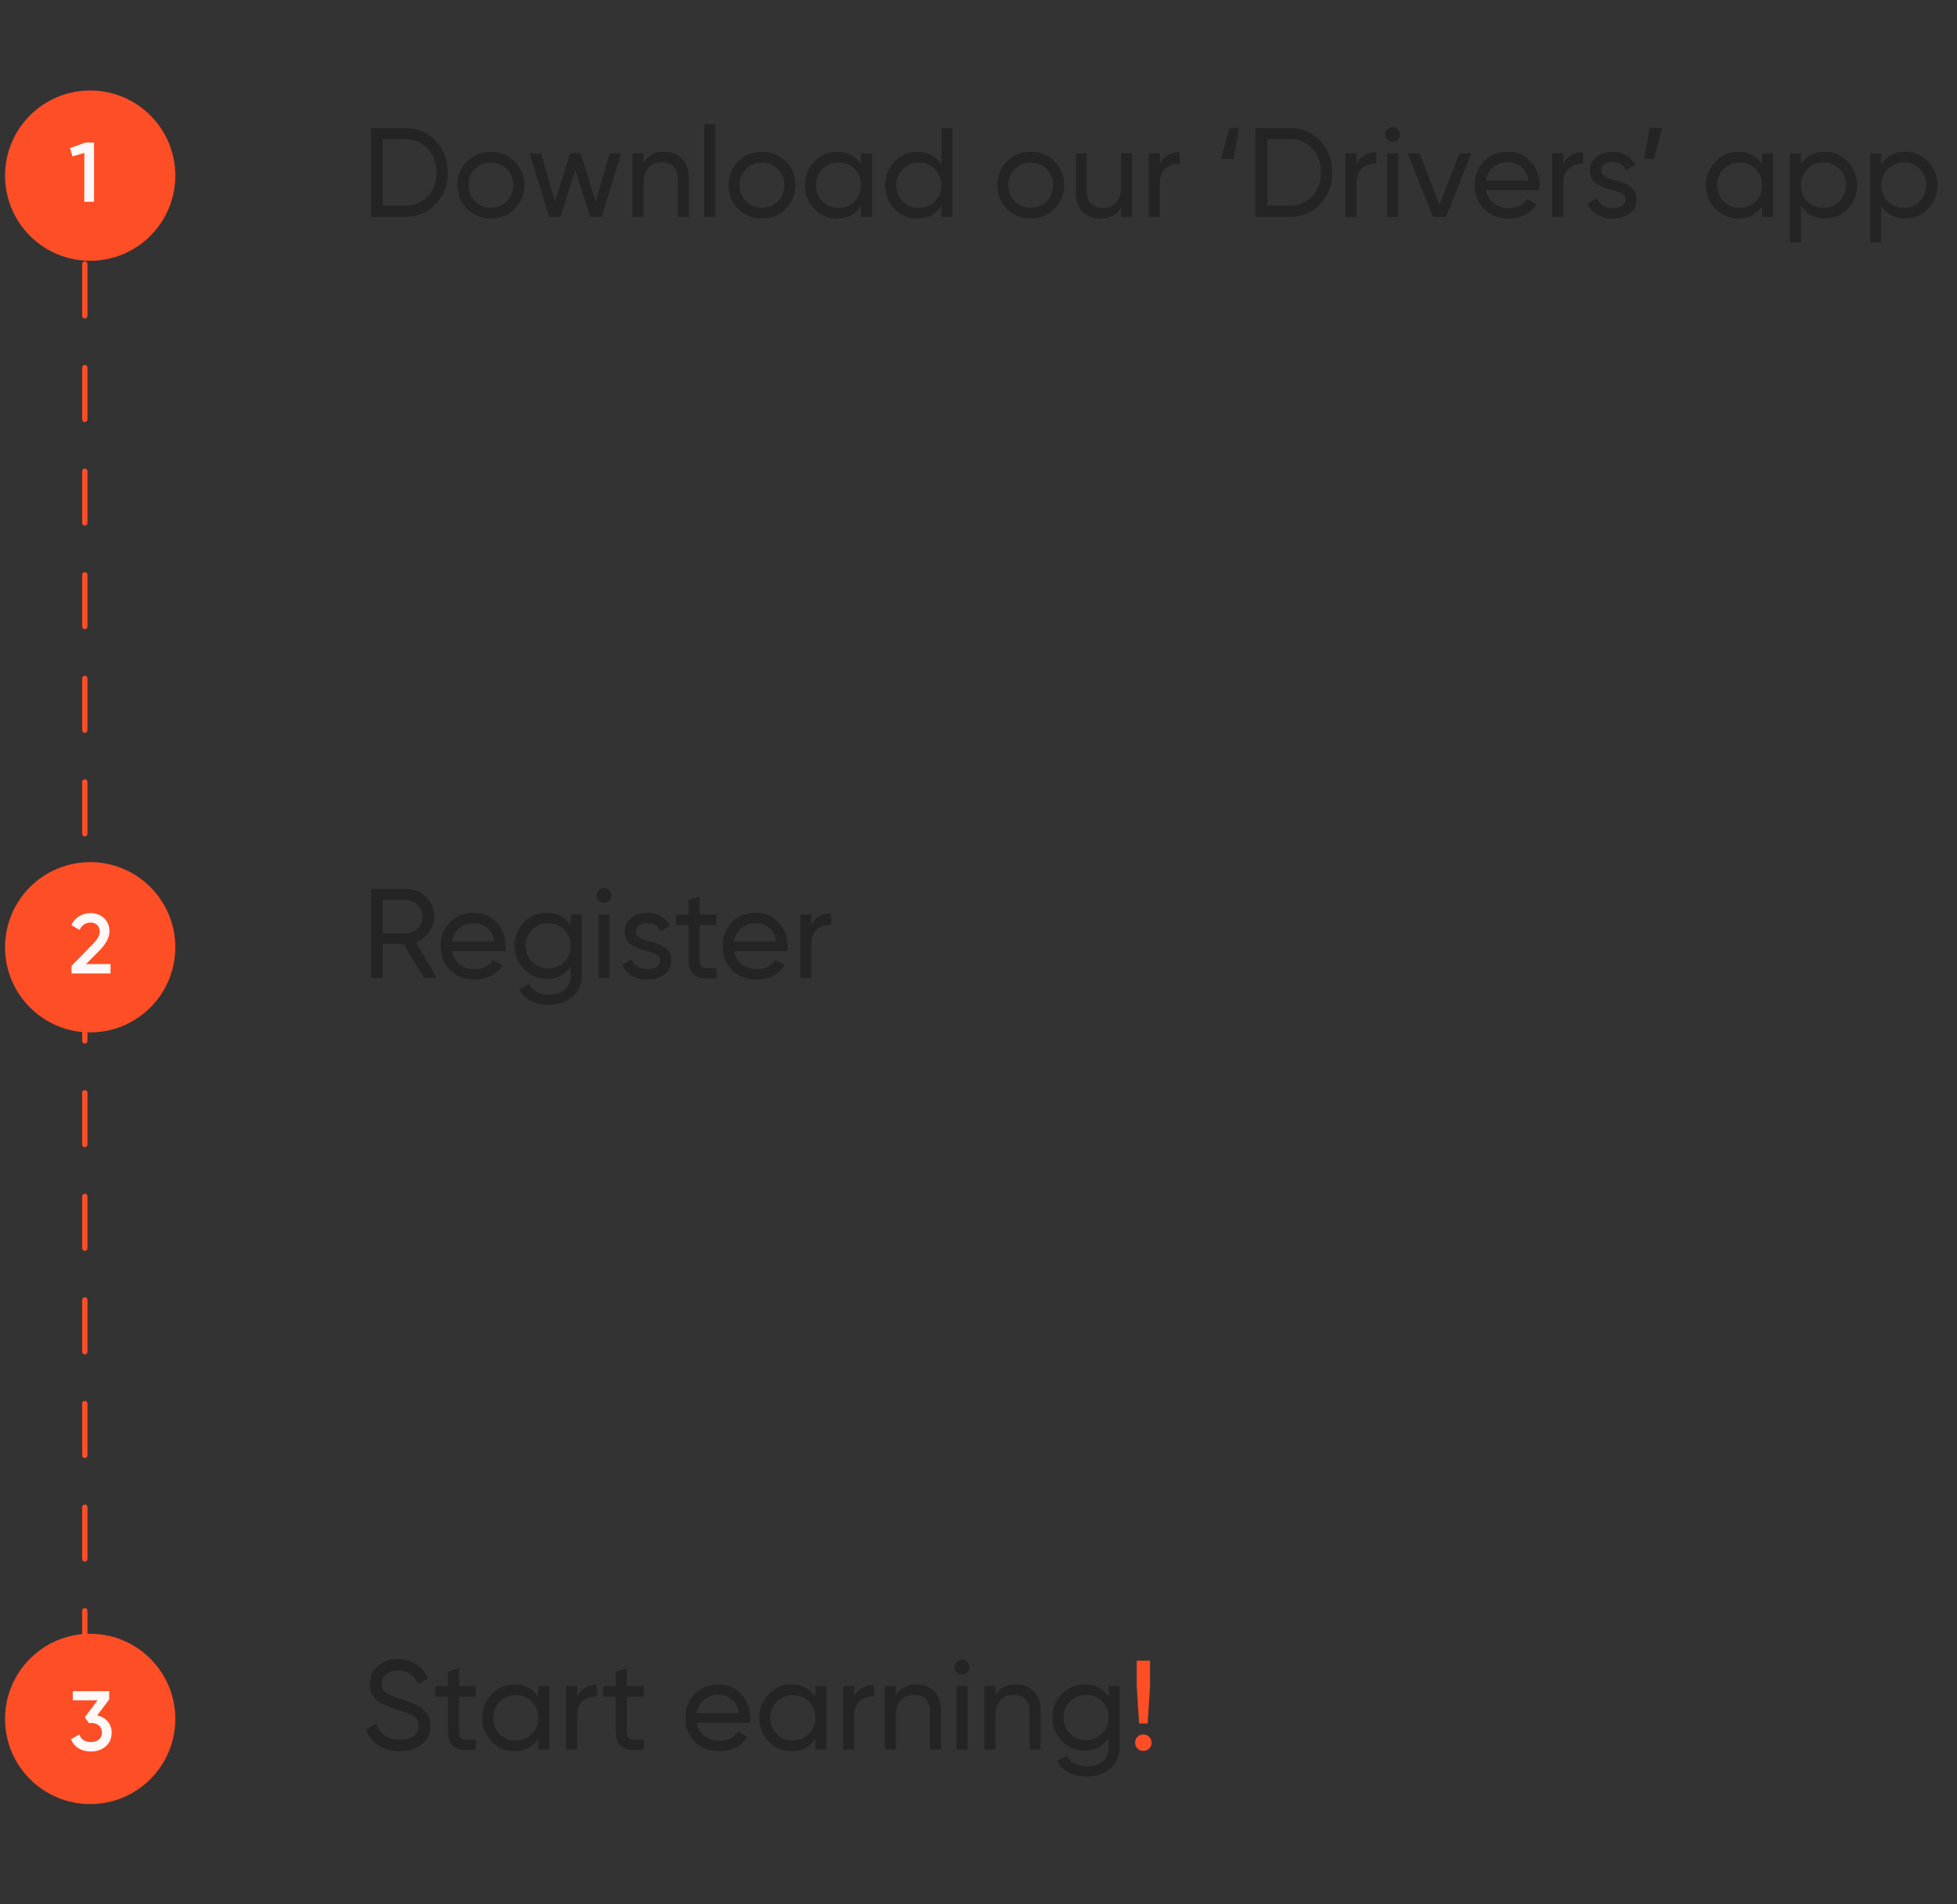 <svg width="370" height="360" viewBox="0 0 370 360" fill="none" xmlns="http://www.w3.org/2000/svg">
<rect x="0" y="0" width="370" height="360" fill="#333333" stroke="none"/>
<path d="M70.144 24.2H76.696C78.968 24.2 80.864 25.016 82.384 26.648C83.904 28.264 84.664 30.248 84.664 32.6C84.664 34.936 83.904 36.928 82.384 38.576C80.864 40.192 78.968 41 76.696 41H70.144V24.2ZM72.376 38.888H76.696C78.408 38.888 79.808 38.288 80.896 37.088C81.984 35.872 82.528 34.376 82.528 32.6C82.528 30.824 81.984 29.328 80.896 28.112C79.808 26.912 78.408 26.312 76.696 26.312H72.376V38.888ZM97.282 39.488C96.066 40.704 94.57 41.312 92.794 41.312C91.018 41.312 89.522 40.704 88.306 39.488C87.09 38.272 86.482 36.776 86.482 35C86.482 33.224 87.09 31.728 88.306 30.512C89.522 29.296 91.018 28.688 92.794 28.688C94.57 28.688 96.066 29.296 97.282 30.512C98.514 31.744 99.13 33.24 99.13 35C99.13 36.76 98.514 38.256 97.282 39.488ZM92.794 39.272C93.994 39.272 95.002 38.864 95.818 38.048C96.634 37.232 97.042 36.216 97.042 35C97.042 33.784 96.634 32.768 95.818 31.952C95.002 31.136 93.994 30.728 92.794 30.728C91.61 30.728 90.61 31.136 89.794 31.952C88.978 32.768 88.57 33.784 88.57 35C88.57 36.216 88.978 37.232 89.794 38.048C90.61 38.864 91.61 39.272 92.794 39.272ZM112.619 38.144L115.259 29H117.443L113.723 41H111.587L108.779 32.12L105.971 41H103.835L100.115 29H102.299L104.939 38.12L107.771 29H109.787L112.619 38.144ZM125.568 28.688C126.976 28.688 128.104 29.136 128.952 30.032C129.8 30.912 130.224 32.112 130.224 33.632V41H128.136V33.752C128.136 32.792 127.872 32.04 127.344 31.496C126.816 30.952 126.088 30.68 125.16 30.68C124.088 30.68 123.24 31.016 122.616 31.688C121.992 32.344 121.68 33.328 121.68 34.64V41H119.592V29H121.68V30.728C122.512 29.368 123.808 28.688 125.568 28.688ZM135.227 41H133.139V23.48H135.227V41ZM148.54 39.488C147.324 40.704 145.828 41.312 144.052 41.312C142.276 41.312 140.78 40.704 139.564 39.488C138.348 38.272 137.74 36.776 137.74 35C137.74 33.224 138.348 31.728 139.564 30.512C140.78 29.296 142.276 28.688 144.052 28.688C145.828 28.688 147.324 29.296 148.54 30.512C149.772 31.744 150.388 33.24 150.388 35C150.388 36.76 149.772 38.256 148.54 39.488ZM144.052 39.272C145.252 39.272 146.26 38.864 147.076 38.048C147.892 37.232 148.3 36.216 148.3 35C148.3 33.784 147.892 32.768 147.076 31.952C146.26 31.136 145.252 30.728 144.052 30.728C142.868 30.728 141.868 31.136 141.052 31.952C140.236 32.768 139.828 33.784 139.828 35C139.828 36.216 140.236 37.232 141.052 38.048C141.868 38.864 142.868 39.272 144.052 39.272ZM162.786 31.064V29H164.874V41H162.786V38.936C161.762 40.52 160.25 41.312 158.25 41.312C156.554 41.312 155.122 40.704 153.954 39.488C152.77 38.256 152.178 36.76 152.178 35C152.178 33.256 152.77 31.768 153.954 30.536C155.138 29.304 156.57 28.688 158.25 28.688C160.25 28.688 161.762 29.48 162.786 31.064ZM158.514 39.296C159.73 39.296 160.746 38.888 161.562 38.072C162.378 37.224 162.786 36.2 162.786 35C162.786 33.784 162.378 32.768 161.562 31.952C160.746 31.12 159.73 30.704 158.514 30.704C157.314 30.704 156.306 31.12 155.49 31.952C154.674 32.768 154.266 33.784 154.266 35C154.266 36.2 154.674 37.224 155.49 38.072C156.306 38.888 157.314 39.296 158.514 39.296ZM177.973 31.064V24.2H180.061V41H177.973V38.936C176.949 40.52 175.437 41.312 173.437 41.312C171.741 41.312 170.309 40.704 169.141 39.488C167.957 38.256 167.365 36.76 167.365 35C167.365 33.256 167.957 31.768 169.141 30.536C170.325 29.304 171.757 28.688 173.437 28.688C175.437 28.688 176.949 29.48 177.973 31.064ZM173.701 39.296C174.917 39.296 175.933 38.888 176.749 38.072C177.565 37.224 177.973 36.2 177.973 35C177.973 33.784 177.565 32.768 176.749 31.952C175.933 31.12 174.917 30.704 173.701 30.704C172.501 30.704 171.493 31.12 170.677 31.952C169.861 32.768 169.453 33.784 169.453 35C169.453 36.2 169.861 37.224 170.677 38.072C171.493 38.888 172.501 39.296 173.701 39.296ZM199.353 39.488C198.137 40.704 196.641 41.312 194.865 41.312C193.089 41.312 191.593 40.704 190.377 39.488C189.161 38.272 188.553 36.776 188.553 35C188.553 33.224 189.161 31.728 190.377 30.512C191.593 29.296 193.089 28.688 194.865 28.688C196.641 28.688 198.137 29.296 199.353 30.512C200.585 31.744 201.201 33.24 201.201 35C201.201 36.76 200.585 38.256 199.353 39.488ZM194.865 39.272C196.065 39.272 197.073 38.864 197.889 38.048C198.705 37.232 199.113 36.216 199.113 35C199.113 33.784 198.705 32.768 197.889 31.952C197.073 31.136 196.065 30.728 194.865 30.728C193.681 30.728 192.681 31.136 191.865 31.952C191.049 32.768 190.641 33.784 190.641 35C190.641 36.216 191.049 37.232 191.865 38.048C192.681 38.864 193.681 39.272 194.865 39.272ZM211.942 35.36V29H214.03V41H211.942V39.272C211.11 40.632 209.814 41.312 208.054 41.312C206.646 41.312 205.518 40.872 204.67 39.992C203.822 39.096 203.398 37.888 203.398 36.368V29H205.486V36.248C205.486 37.208 205.75 37.96 206.278 38.504C206.806 39.048 207.534 39.32 208.462 39.32C209.534 39.32 210.382 38.992 211.006 38.336C211.63 37.664 211.942 36.672 211.942 35.36ZM219.297 29V31.016C219.985 29.528 221.233 28.784 223.041 28.784V30.968C222.017 30.92 221.137 31.192 220.401 31.784C219.665 32.376 219.297 33.328 219.297 34.64V41H217.209V29H219.297ZM233.268 30.032H230.868L232.428 24.2H234.228L233.268 30.032ZM237.37 24.2H243.922C246.194 24.2 248.09 25.016 249.61 26.648C251.13 28.264 251.89 30.248 251.89 32.6C251.89 34.936 251.13 36.928 249.61 38.576C248.09 40.192 246.194 41 243.922 41H237.37V24.2ZM239.602 38.888H243.922C245.634 38.888 247.034 38.288 248.122 37.088C249.21 35.872 249.754 34.376 249.754 32.6C249.754 30.824 249.21 29.328 248.122 28.112C247.034 26.912 245.634 26.312 243.922 26.312H239.602V38.888ZM256.469 29V31.016C257.157 29.528 258.405 28.784 260.213 28.784V30.968C259.189 30.92 258.309 31.192 257.573 31.784C256.837 32.376 256.469 33.328 256.469 34.64V41H254.381V29H256.469ZM263.312 26.816C262.912 26.816 262.576 26.68 262.304 26.408C262.032 26.136 261.896 25.808 261.896 25.424C261.896 25.04 262.032 24.712 262.304 24.44C262.576 24.152 262.912 24.008 263.312 24.008C263.696 24.008 264.024 24.152 264.296 24.44C264.568 24.712 264.704 25.04 264.704 25.424C264.704 25.808 264.568 26.136 264.296 26.408C264.024 26.68 263.696 26.816 263.312 26.816ZM264.344 41H262.256V29H264.344V41ZM272.161 38.768L275.929 29H278.185L273.385 41H270.937L266.137 29H268.393L272.161 38.768ZM291.002 35.96H280.946C281.154 37.016 281.642 37.848 282.41 38.456C283.178 39.048 284.138 39.344 285.29 39.344C286.874 39.344 288.026 38.76 288.746 37.592L290.522 38.6C289.338 40.408 287.578 41.312 285.242 41.312C283.354 41.312 281.802 40.72 280.586 39.536C279.402 38.32 278.81 36.808 278.81 35C278.81 33.176 279.394 31.672 280.562 30.488C281.73 29.288 283.242 28.688 285.098 28.688C286.858 28.688 288.29 29.312 289.394 30.56C290.514 31.776 291.074 33.264 291.074 35.024C291.074 35.328 291.05 35.64 291.002 35.96ZM285.098 30.656C283.994 30.656 283.066 30.968 282.314 31.592C281.578 32.216 281.122 33.064 280.946 34.136H288.962C288.786 33.032 288.346 32.176 287.642 31.568C286.938 30.96 286.09 30.656 285.098 30.656ZM295.563 29V31.016C296.251 29.528 297.499 28.784 299.307 28.784V30.968C298.283 30.92 297.403 31.192 296.667 31.784C295.931 32.376 295.563 33.328 295.563 34.64V41H293.475V29H295.563ZM302.704 32.24C302.704 33.008 303.496 33.608 305.08 34.04C305.672 34.168 306.168 34.304 306.568 34.448C306.984 34.576 307.432 34.776 307.912 35.048C308.408 35.32 308.784 35.68 309.04 36.128C309.296 36.576 309.424 37.104 309.424 37.712C309.424 38.8 309 39.672 308.152 40.328C307.304 40.984 306.232 41.312 304.936 41.312C303.784 41.312 302.784 41.064 301.936 40.568C301.104 40.056 300.512 39.368 300.16 38.504L301.96 37.472C302.152 38.048 302.512 38.504 303.04 38.84C303.568 39.176 304.2 39.344 304.936 39.344C305.656 39.344 306.232 39.208 306.664 38.936C307.096 38.664 307.312 38.256 307.312 37.712C307.312 36.896 306.52 36.304 304.936 35.936C304.408 35.792 304.008 35.68 303.736 35.6C303.464 35.52 303.088 35.376 302.608 35.168C302.144 34.96 301.792 34.744 301.552 34.52C301.312 34.28 301.088 33.968 300.88 33.584C300.688 33.184 300.592 32.744 300.592 32.264C300.592 31.224 300.992 30.368 301.792 29.696C302.608 29.024 303.624 28.688 304.84 28.688C305.816 28.688 306.68 28.912 307.432 29.36C308.2 29.792 308.776 30.4 309.16 31.184L307.408 32.168C306.976 31.144 306.12 30.632 304.84 30.632C304.232 30.632 303.72 30.776 303.304 31.064C302.904 31.352 302.704 31.744 302.704 32.24ZM311.867 24.176H314.267L312.707 30.008H310.907L311.867 24.176ZM333.153 31.064V29H335.241V41H333.153V38.936C332.129 40.52 330.617 41.312 328.617 41.312C326.921 41.312 325.489 40.704 324.321 39.488C323.137 38.256 322.545 36.76 322.545 35C322.545 33.256 323.137 31.768 324.321 30.536C325.505 29.304 326.937 28.688 328.617 28.688C330.617 28.688 332.129 29.48 333.153 31.064ZM328.881 39.296C330.097 39.296 331.113 38.888 331.929 38.072C332.745 37.224 333.153 36.2 333.153 35C333.153 33.784 332.745 32.768 331.929 31.952C331.113 31.12 330.097 30.704 328.881 30.704C327.681 30.704 326.673 31.12 325.857 31.952C325.041 32.768 324.633 33.784 324.633 35C324.633 36.2 325.041 37.224 325.857 38.072C326.673 38.888 327.681 39.296 328.881 39.296ZM345.028 28.688C346.708 28.688 348.14 29.304 349.324 30.536C350.508 31.768 351.1 33.256 351.1 35C351.1 36.76 350.508 38.256 349.324 39.488C348.156 40.704 346.724 41.312 345.028 41.312C343.044 41.312 341.532 40.52 340.492 38.936V45.8H338.404V29H340.492V31.064C341.532 29.48 343.044 28.688 345.028 28.688ZM344.764 39.296C345.964 39.296 346.972 38.888 347.788 38.072C348.604 37.224 349.012 36.2 349.012 35C349.012 33.784 348.604 32.768 347.788 31.952C346.972 31.12 345.964 30.704 344.764 30.704C343.548 30.704 342.532 31.12 341.716 31.952C340.9 32.768 340.492 33.784 340.492 35C340.492 36.2 340.9 37.224 341.716 38.072C342.532 38.888 343.548 39.296 344.764 39.296ZM360.216 28.688C361.896 28.688 363.328 29.304 364.512 30.536C365.696 31.768 366.288 33.256 366.288 35C366.288 36.76 365.696 38.256 364.512 39.488C363.344 40.704 361.912 41.312 360.216 41.312C358.232 41.312 356.72 40.52 355.68 38.936V45.8H353.592V29H355.68V31.064C356.72 29.48 358.232 28.688 360.216 28.688ZM359.952 39.296C361.152 39.296 362.16 38.888 362.976 38.072C363.792 37.224 364.2 36.2 364.2 35C364.2 33.784 363.792 32.768 362.976 31.952C362.16 31.12 361.152 30.704 359.952 30.704C358.736 30.704 357.72 31.12 356.904 31.952C356.088 32.768 355.68 33.784 355.68 35C355.68 36.2 356.088 37.224 356.904 38.072C357.72 38.888 358.736 39.296 359.952 39.296Z" fill="#242424"/>
<path d="M82.576 184.863H80.104L76.336 178.431H72.376V184.863H70.144V168.063H76.864C78.304 168.063 79.536 168.575 80.56 169.599C81.584 170.607 82.096 171.831 82.096 173.271C82.096 174.359 81.768 175.351 81.112 176.247C80.44 177.159 79.608 177.791 78.616 178.143L82.576 184.863ZM76.864 170.151H72.376V176.415H76.864C77.696 176.415 78.4 176.111 78.976 175.503C79.568 174.895 79.864 174.151 79.864 173.271C79.864 172.391 79.568 171.655 78.976 171.063C78.4 170.455 77.696 170.151 76.864 170.151ZM95.51 179.823H85.454C85.662 180.879 86.15 181.711 86.918 182.319C87.686 182.911 88.646 183.207 89.798 183.207C91.382 183.207 92.534 182.623 93.254 181.455L95.03 182.463C93.846 184.271 92.086 185.175 89.75 185.175C87.862 185.175 86.31 184.583 85.094 183.399C83.91 182.183 83.318 180.671 83.318 178.863C83.318 177.039 83.902 175.535 85.07 174.351C86.238 173.151 87.75 172.551 89.606 172.551C91.366 172.551 92.798 173.175 93.902 174.423C95.022 175.639 95.582 177.127 95.582 178.887C95.582 179.191 95.558 179.503 95.51 179.823ZM89.606 174.519C88.502 174.519 87.574 174.831 86.822 175.455C86.086 176.079 85.63 176.927 85.454 177.999H93.47C93.294 176.895 92.854 176.039 92.15 175.431C91.446 174.823 90.598 174.519 89.606 174.519ZM107.919 174.927V172.863H109.983V184.359C109.983 186.135 109.383 187.511 108.183 188.487C106.967 189.479 105.527 189.975 103.863 189.975C102.519 189.975 101.359 189.719 100.383 189.207C99.407 188.711 98.671 187.991 98.175 187.047L99.999 186.015C100.655 187.359 101.959 188.031 103.911 188.031C105.159 188.031 106.135 187.703 106.839 187.047C107.559 186.391 107.919 185.495 107.919 184.359V182.655C106.863 184.255 105.359 185.055 103.407 185.055C101.679 185.055 100.231 184.447 99.063 183.231C97.879 181.999 97.287 180.519 97.287 178.791C97.287 177.063 97.879 175.591 99.063 174.375C100.231 173.159 101.679 172.551 103.407 172.551C105.375 172.551 106.879 173.343 107.919 174.927ZM107.919 178.791C107.919 177.591 107.511 176.583 106.695 175.767C105.879 174.951 104.863 174.543 103.647 174.543C102.431 174.543 101.415 174.951 100.599 175.767C99.783 176.583 99.375 177.591 99.375 178.791C99.375 180.007 99.783 181.023 100.599 181.839C101.415 182.655 102.431 183.063 103.647 183.063C104.863 183.063 105.879 182.655 106.695 181.839C107.511 181.023 107.919 180.007 107.919 178.791ZM114.203 170.679C113.803 170.679 113.467 170.543 113.195 170.271C112.923 169.999 112.787 169.671 112.787 169.287C112.787 168.903 112.923 168.575 113.195 168.303C113.467 168.015 113.803 167.871 114.203 167.871C114.587 167.871 114.915 168.015 115.187 168.303C115.459 168.575 115.595 168.903 115.595 169.287C115.595 169.671 115.459 169.999 115.187 170.271C114.915 170.543 114.587 170.679 114.203 170.679ZM115.235 184.863H113.147V172.863H115.235V184.863ZM120.197 176.103C120.197 176.871 120.989 177.471 122.573 177.903C123.165 178.031 123.661 178.167 124.061 178.311C124.477 178.439 124.925 178.639 125.405 178.911C125.901 179.183 126.277 179.543 126.533 179.991C126.789 180.439 126.917 180.967 126.917 181.575C126.917 182.663 126.493 183.535 125.645 184.191C124.797 184.847 123.725 185.175 122.429 185.175C121.277 185.175 120.277 184.927 119.429 184.431C118.597 183.919 118.005 183.231 117.653 182.367L119.453 181.335C119.645 181.911 120.005 182.367 120.533 182.703C121.061 183.039 121.693 183.207 122.429 183.207C123.149 183.207 123.725 183.071 124.157 182.799C124.589 182.527 124.805 182.119 124.805 181.575C124.805 180.759 124.013 180.167 122.429 179.799C121.901 179.655 121.501 179.543 121.229 179.463C120.957 179.383 120.581 179.239 120.101 179.031C119.637 178.823 119.285 178.607 119.045 178.383C118.805 178.143 118.581 177.831 118.373 177.447C118.181 177.047 118.085 176.607 118.085 176.127C118.085 175.087 118.485 174.231 119.285 173.559C120.101 172.887 121.117 172.551 122.333 172.551C123.309 172.551 124.173 172.775 124.925 173.223C125.693 173.655 126.269 174.263 126.653 175.047L124.901 176.031C124.469 175.007 123.613 174.495 122.333 174.495C121.725 174.495 121.213 174.639 120.797 174.927C120.397 175.215 120.197 175.607 120.197 176.103ZM135.448 172.863V174.879H132.256V181.383C132.256 181.975 132.368 182.399 132.592 182.655C132.832 182.895 133.192 183.023 133.672 183.039C134.152 183.039 134.744 183.023 135.448 182.991V184.863C133.608 185.103 132.264 184.951 131.416 184.407C130.584 183.863 130.168 182.855 130.168 181.383V174.879H127.792V172.863H130.168V170.127L132.256 169.503V172.863H135.448ZM148.831 179.823H138.775C138.983 180.879 139.471 181.711 140.239 182.319C141.007 182.911 141.967 183.207 143.119 183.207C144.703 183.207 145.855 182.623 146.575 181.455L148.351 182.463C147.167 184.271 145.407 185.175 143.071 185.175C141.183 185.175 139.631 184.583 138.415 183.399C137.231 182.183 136.639 180.671 136.639 178.863C136.639 177.039 137.223 175.535 138.391 174.351C139.559 173.151 141.071 172.551 142.927 172.551C144.687 172.551 146.119 173.175 147.223 174.423C148.343 175.639 148.903 177.127 148.903 178.887C148.903 179.191 148.879 179.503 148.831 179.823ZM142.927 174.519C141.823 174.519 140.895 174.831 140.143 175.455C139.407 176.079 138.951 176.927 138.775 177.999H146.791C146.615 176.895 146.175 176.039 145.471 175.431C144.767 174.823 143.919 174.519 142.927 174.519ZM153.391 172.863V174.879C154.079 173.391 155.327 172.647 157.135 172.647V174.831C156.111 174.783 155.231 175.055 154.495 175.647C153.759 176.239 153.391 177.191 153.391 178.503V184.863H151.303V172.863H153.391Z" fill="#242424"/>
<path d="M75.568 331.05C74 331.05 72.656 330.69 71.536 329.97C70.432 329.234 69.656 328.218 69.208 326.922L71.128 325.818C71.768 327.85 73.264 328.866 75.616 328.866C76.752 328.866 77.624 328.634 78.232 328.17C78.856 327.706 79.168 327.074 79.168 326.274C79.168 325.49 78.864 324.89 78.256 324.474C77.712 324.106 76.696 323.682 75.208 323.202L73.6 322.674C73.248 322.53 72.784 322.322 72.208 322.05C71.648 321.762 71.24 321.474 70.984 321.186C70.28 320.418 69.928 319.482 69.928 318.378C69.928 316.906 70.44 315.754 71.464 314.922C72.488 314.058 73.736 313.626 75.208 313.626C76.52 313.626 77.672 313.954 78.664 314.61C79.656 315.266 80.4 316.162 80.896 317.298L79.024 318.378C78.304 316.65 77.032 315.786 75.208 315.786C74.296 315.786 73.56 316.01 73 316.458C72.44 316.906 72.16 317.514 72.16 318.282C72.16 319.018 72.424 319.578 72.952 319.962C73.496 320.362 74.408 320.762 75.688 321.162L76.672 321.474C77.216 321.682 77.512 321.794 77.56 321.81C78.072 322.002 78.632 322.266 79.24 322.602C79.672 322.842 80.104 323.21 80.536 323.706C81.096 324.266 81.376 325.106 81.376 326.226C81.376 327.698 80.84 328.874 79.768 329.754C78.68 330.618 77.28 331.05 75.568 331.05ZM89.979 318.738V320.754H86.787V327.258C86.787 327.85 86.899 328.274 87.123 328.53C87.363 328.77 87.723 328.898 88.203 328.914C88.683 328.914 89.275 328.898 89.979 328.866V330.738C88.139 330.978 86.795 330.826 85.947 330.282C85.115 329.738 84.699 328.73 84.699 327.258V320.754H82.323V318.738H84.699V316.002L86.787 315.378V318.738H89.979ZM101.778 320.802V318.738H103.866V330.738H101.778V328.674C100.754 330.258 99.242 331.05 97.242 331.05C95.546 331.05 94.114 330.442 92.946 329.226C91.762 327.994 91.17 326.498 91.17 324.738C91.17 322.994 91.762 321.506 92.946 320.274C94.13 319.042 95.562 318.426 97.242 318.426C99.242 318.426 100.754 319.218 101.778 320.802ZM97.506 329.034C98.722 329.034 99.738 328.626 100.554 327.81C101.37 326.962 101.778 325.938 101.778 324.738C101.778 323.522 101.37 322.506 100.554 321.69C99.738 320.858 98.722 320.442 97.506 320.442C96.306 320.442 95.298 320.858 94.482 321.69C93.666 322.506 93.258 323.522 93.258 324.738C93.258 325.938 93.666 326.962 94.482 327.81C95.298 328.626 96.306 329.034 97.506 329.034ZM109.117 318.738V320.754C109.805 319.266 111.053 318.522 112.861 318.522V320.706C111.837 320.658 110.957 320.93 110.221 321.522C109.485 322.114 109.117 323.066 109.117 324.378V330.738H107.029V318.738H109.117ZM121.714 318.738V320.754H118.522V327.258C118.522 327.85 118.634 328.274 118.858 328.53C119.098 328.77 119.458 328.898 119.938 328.914C120.418 328.914 121.01 328.898 121.714 328.866V330.738C119.874 330.978 118.53 330.826 117.682 330.282C116.85 329.738 116.434 328.73 116.434 327.258V320.754H114.058V318.738H116.434V316.002L118.522 315.378V318.738H121.714ZM141.776 325.698H131.72C131.928 326.754 132.416 327.586 133.184 328.194C133.952 328.786 134.912 329.082 136.064 329.082C137.648 329.082 138.8 328.498 139.52 327.33L141.296 328.338C140.112 330.146 138.352 331.05 136.016 331.05C134.128 331.05 132.576 330.458 131.36 329.274C130.176 328.058 129.584 326.546 129.584 324.738C129.584 322.914 130.168 321.41 131.336 320.226C132.504 319.026 134.016 318.426 135.872 318.426C137.632 318.426 139.064 319.05 140.168 320.298C141.288 321.514 141.848 323.002 141.848 324.762C141.848 325.066 141.824 325.378 141.776 325.698ZM135.872 320.394C134.768 320.394 133.84 320.706 133.088 321.33C132.352 321.954 131.896 322.802 131.72 323.874H139.736C139.56 322.77 139.12 321.914 138.416 321.306C137.712 320.698 136.864 320.394 135.872 320.394ZM154.161 320.802V318.738H156.249V330.738H154.161V328.674C153.137 330.258 151.625 331.05 149.625 331.05C147.929 331.05 146.497 330.442 145.329 329.226C144.145 327.994 143.553 326.498 143.553 324.738C143.553 322.994 144.145 321.506 145.329 320.274C146.513 319.042 147.945 318.426 149.625 318.426C151.625 318.426 153.137 319.218 154.161 320.802ZM149.889 329.034C151.105 329.034 152.121 328.626 152.937 327.81C153.753 326.962 154.161 325.938 154.161 324.738C154.161 323.522 153.753 322.506 152.937 321.69C152.121 320.858 151.105 320.442 149.889 320.442C148.689 320.442 147.681 320.858 146.865 321.69C146.049 322.506 145.641 323.522 145.641 324.738C145.641 325.938 146.049 326.962 146.865 327.81C147.681 328.626 148.689 329.034 149.889 329.034ZM161.5 318.738V320.754C162.188 319.266 163.436 318.522 165.244 318.522V320.706C164.22 320.658 163.34 320.93 162.604 321.522C161.868 322.114 161.5 323.066 161.5 324.378V330.738H159.412V318.738H161.5ZM173.263 318.426C174.671 318.426 175.799 318.874 176.647 319.77C177.495 320.65 177.919 321.85 177.919 323.37V330.738H175.831V323.49C175.831 322.53 175.567 321.778 175.039 321.234C174.511 320.69 173.783 320.418 172.855 320.418C171.783 320.418 170.935 320.754 170.311 321.426C169.687 322.082 169.375 323.066 169.375 324.378V330.738H167.287V318.738H169.375V320.466C170.207 319.106 171.503 318.426 173.263 318.426ZM181.89 316.554C181.49 316.554 181.154 316.418 180.882 316.146C180.61 315.874 180.474 315.546 180.474 315.162C180.474 314.778 180.61 314.45 180.882 314.178C181.154 313.89 181.49 313.746 181.89 313.746C182.274 313.746 182.602 313.89 182.874 314.178C183.146 314.45 183.282 314.778 183.282 315.162C183.282 315.546 183.146 315.874 182.874 316.146C182.602 316.418 182.274 316.554 181.89 316.554ZM182.922 330.738H180.834V318.738H182.922V330.738ZM192.083 318.426C193.491 318.426 194.619 318.874 195.467 319.77C196.315 320.65 196.739 321.85 196.739 323.37V330.738H194.651V323.49C194.651 322.53 194.387 321.778 193.859 321.234C193.331 320.69 192.603 320.418 191.675 320.418C190.603 320.418 189.755 320.754 189.131 321.426C188.507 322.082 188.195 323.066 188.195 324.378V330.738H186.107V318.738H188.195V320.466C189.027 319.106 190.323 318.426 192.083 318.426ZM209.614 320.802V318.738H211.678V330.234C211.678 332.01 211.078 333.386 209.878 334.362C208.662 335.354 207.222 335.85 205.558 335.85C204.214 335.85 203.054 335.594 202.078 335.082C201.102 334.586 200.366 333.866 199.87 332.922L201.694 331.89C202.35 333.234 203.654 333.906 205.606 333.906C206.854 333.906 207.83 333.578 208.534 332.922C209.254 332.266 209.614 331.37 209.614 330.234V328.53C208.558 330.13 207.054 330.93 205.102 330.93C203.374 330.93 201.926 330.322 200.758 329.106C199.574 327.874 198.982 326.394 198.982 324.666C198.982 322.938 199.574 321.466 200.758 320.25C201.926 319.034 203.374 318.426 205.102 318.426C207.07 318.426 208.574 319.218 209.614 320.802ZM209.614 324.666C209.614 323.466 209.206 322.458 208.39 321.642C207.574 320.826 206.558 320.418 205.342 320.418C204.126 320.418 203.11 320.826 202.294 321.642C201.478 322.458 201.07 323.466 201.07 324.666C201.07 325.882 201.478 326.898 202.294 327.714C203.11 328.53 204.126 328.938 205.342 328.938C206.558 328.938 207.574 328.53 208.39 327.714C209.206 326.898 209.614 325.882 209.614 324.666Z" fill="#242424"/>
<path d="M216.978 325.818H215.37L214.914 318.738V313.938H217.434V318.738L216.978 325.818ZM216.162 331.002C215.73 331.002 215.362 330.85 215.058 330.546C214.754 330.242 214.602 329.874 214.602 329.442C214.602 329.01 214.754 328.642 215.058 328.338C215.362 328.034 215.73 327.882 216.162 327.882C216.61 327.882 216.978 328.034 217.266 328.338C217.57 328.642 217.722 329.01 217.722 329.442C217.722 329.874 217.57 330.242 217.266 330.546C216.978 330.85 216.61 331.002 216.162 331.002Z" fill="#FE4E26"/>
<path d="M15.532 40.113C15.532 40.391 15.757 40.616 16.035 40.616C16.313 40.616 16.538 40.391 16.538 40.113L15.532 40.113ZM16.538 49.905C16.538 49.627 16.313 49.402 16.035 49.402C15.757 49.402 15.532 49.627 15.532 49.905L16.538 49.905ZM15.532 59.697C15.532 59.974 15.757 60.2 16.035 60.2C16.313 60.2 16.538 59.974 16.538 59.697L15.532 59.697ZM16.538 69.489C16.538 69.211 16.313 68.986 16.035 68.986C15.757 68.986 15.532 69.211 15.532 69.489L16.538 69.489ZM15.532 79.281C15.532 79.558 15.757 79.784 16.035 79.784C16.313 79.784 16.538 79.558 16.538 79.281L15.532 79.281ZM16.538 89.073C16.538 88.795 16.313 88.57 16.035 88.57C15.757 88.57 15.532 88.795 15.532 89.073L16.538 89.073ZM15.532 98.865C15.532 99.142 15.757 99.368 16.035 99.368C16.313 99.368 16.538 99.142 16.538 98.865L15.532 98.865ZM16.538 108.657C16.538 108.379 16.313 108.154 16.035 108.154C15.757 108.154 15.532 108.379 15.532 108.657L16.538 108.657ZM15.532 118.449C15.532 118.726 15.757 118.952 16.035 118.952C16.313 118.952 16.538 118.726 16.538 118.449L15.532 118.449ZM16.538 128.241C16.538 127.963 16.313 127.737 16.035 127.737C15.757 127.737 15.532 127.963 15.532 128.241L16.538 128.241ZM15.532 138.032C15.532 138.31 15.757 138.535 16.035 138.535C16.313 138.535 16.538 138.31 16.538 138.032L15.532 138.032ZM16.538 147.824C16.538 147.547 16.313 147.321 16.035 147.321C15.757 147.321 15.532 147.547 15.532 147.824L16.538 147.824ZM15.532 157.616C15.532 157.894 15.757 158.119 16.035 158.119C16.313 158.119 16.538 157.894 16.538 157.616L15.532 157.616ZM16.538 167.408C16.538 167.131 16.313 166.905 16.035 166.905C15.757 166.905 15.532 167.131 15.532 167.408L16.538 167.408ZM15.532 177.2C15.532 177.478 15.757 177.703 16.035 177.703C16.313 177.703 16.538 177.478 16.538 177.2L15.532 177.2ZM16.538 186.992C16.538 186.714 16.313 186.489 16.035 186.489C15.757 186.489 15.532 186.714 15.532 186.992L16.538 186.992ZM15.532 196.784C15.532 197.062 15.757 197.287 16.035 197.287C16.313 197.287 16.538 197.062 16.538 196.784L15.532 196.784ZM16.538 206.576C16.538 206.298 16.313 206.073 16.035 206.073C15.757 206.073 15.532 206.298 15.532 206.576L16.538 206.576ZM15.532 216.368C15.532 216.646 15.757 216.871 16.035 216.871C16.313 216.871 16.538 216.646 16.538 216.368L15.532 216.368ZM16.538 226.16C16.538 225.882 16.313 225.657 16.035 225.657C15.757 225.657 15.532 225.882 15.532 226.16L16.538 226.16ZM15.532 235.952C15.532 236.23 15.757 236.455 16.035 236.455C16.313 236.455 16.538 236.23 16.538 235.952L15.532 235.952ZM16.538 245.744C16.538 245.466 16.313 245.241 16.035 245.241C15.757 245.241 15.532 245.466 15.532 245.744L16.538 245.744ZM15.532 255.536C15.532 255.814 15.757 256.039 16.035 256.039C16.313 256.039 16.538 255.814 16.538 255.536L15.532 255.536ZM16.538 265.328C16.538 265.05 16.313 264.825 16.035 264.825C15.757 264.825 15.532 265.05 15.532 265.328L16.538 265.328ZM15.532 275.12C15.532 275.398 15.757 275.623 16.035 275.623C16.313 275.623 16.538 275.398 16.538 275.12L15.532 275.12ZM16.538 284.912C16.538 284.634 16.313 284.409 16.035 284.409C15.757 284.409 15.532 284.634 15.532 284.912L16.538 284.912ZM15.532 294.704C15.532 294.982 15.757 295.207 16.035 295.207C16.313 295.207 16.538 294.982 16.538 294.704L15.532 294.704ZM16.538 304.496C16.538 304.218 16.313 303.993 16.035 303.993C15.757 303.993 15.532 304.218 15.532 304.496L16.538 304.496ZM15.532 314.288C15.532 314.566 15.757 314.791 16.035 314.791C16.313 314.791 16.538 314.566 16.538 314.288L15.532 314.288ZM16.538 324.08C16.538 323.802 16.313 323.577 16.035 323.577C15.757 323.577 15.532 323.802 15.532 324.08L16.538 324.08ZM15.532 35.217L15.532 40.113L16.538 40.113L16.538 35.217L15.532 35.217ZM15.532 49.905L15.532 59.697L16.538 59.697L16.538 49.905L15.532 49.905ZM15.532 69.489L15.532 79.281L16.538 79.281L16.538 69.489L15.532 69.489ZM15.532 89.073L15.532 98.865L16.538 98.865L16.538 89.073L15.532 89.073ZM15.532 108.657L15.532 118.449L16.538 118.449L16.538 108.657L15.532 108.657ZM15.532 128.241L15.532 138.032L16.538 138.032L16.538 128.241L15.532 128.241ZM15.532 147.824L15.532 157.616L16.538 157.616L16.538 147.824L15.532 147.824ZM15.532 167.408L15.532 177.2L16.538 177.2L16.538 167.408L15.532 167.408ZM15.532 186.992L15.532 196.784L16.538 196.784L16.538 186.992L15.532 186.992ZM15.532 206.576L15.532 216.368L16.538 216.368L16.538 206.576L15.532 206.576ZM15.532 226.16L15.532 235.952L16.538 235.952L16.538 226.16L15.532 226.16ZM15.532 245.744L15.532 255.536L16.538 255.536L16.538 245.744L15.532 245.744ZM15.532 265.328L15.532 275.12L16.538 275.12L16.538 265.328L15.532 265.328ZM15.532 284.912L15.532 294.704L16.538 294.704L16.538 284.912L15.532 284.912ZM15.532 304.496L15.532 314.288L16.538 314.288L16.538 304.496L15.532 304.496ZM15.532 324.08L15.532 328.976L16.538 328.976L16.538 324.08L15.532 324.08Z" fill="#FE4E26"/>
<circle cx="17.049" cy="33.202" r="16.096" fill="#FE4E26"/>
<path d="M13.238 27.989L16.181 26.949H17.782V38.149H15.941V28.917L13.685 29.557L13.238 27.989Z" fill="#FFF8F6"/>
<circle cx="17.049" cy="179.073" r="16.096" fill="#FE4E26"/>
<path d="M20.901 184.02H13.525V182.58L17.43 178.596C18.379 177.647 18.854 176.826 18.854 176.132C18.854 175.599 18.694 175.178 18.373 174.868C18.053 174.559 17.637 174.404 17.125 174.404C16.187 174.404 15.493 174.868 15.046 175.796L13.493 174.884C13.835 174.148 14.325 173.588 14.966 173.204C15.605 172.81 16.32 172.612 17.11 172.612C18.102 172.612 18.944 172.922 19.637 173.54C20.341 174.17 20.694 175.012 20.694 176.068C20.694 177.199 20.059 178.415 18.79 179.716L16.262 182.244H20.901V184.02Z" fill="#FFF8F6"/>
<circle cx="17.049" cy="324.948" r="16.096" fill="#FE4E26"/>
<path d="M20.645 321.269L18.373 324.277C19.206 324.469 19.867 324.853 20.358 325.429C20.859 325.994 21.11 326.688 21.11 327.509C21.11 328.629 20.731 329.509 19.974 330.149C19.227 330.789 18.299 331.109 17.189 331.109C16.315 331.109 15.541 330.912 14.87 330.517C14.197 330.112 13.717 329.536 13.43 328.789L14.998 327.877C15.328 328.837 16.059 329.317 17.189 329.317C17.829 329.317 18.336 329.157 18.709 328.837C19.083 328.506 19.27 328.064 19.27 327.509C19.27 326.954 19.083 326.517 18.709 326.197C18.336 325.877 17.829 325.717 17.189 325.717H16.773L16.038 324.613L18.453 321.429H13.765V319.701H20.645V321.269Z" fill="#FFF8F6"/>
</svg>
